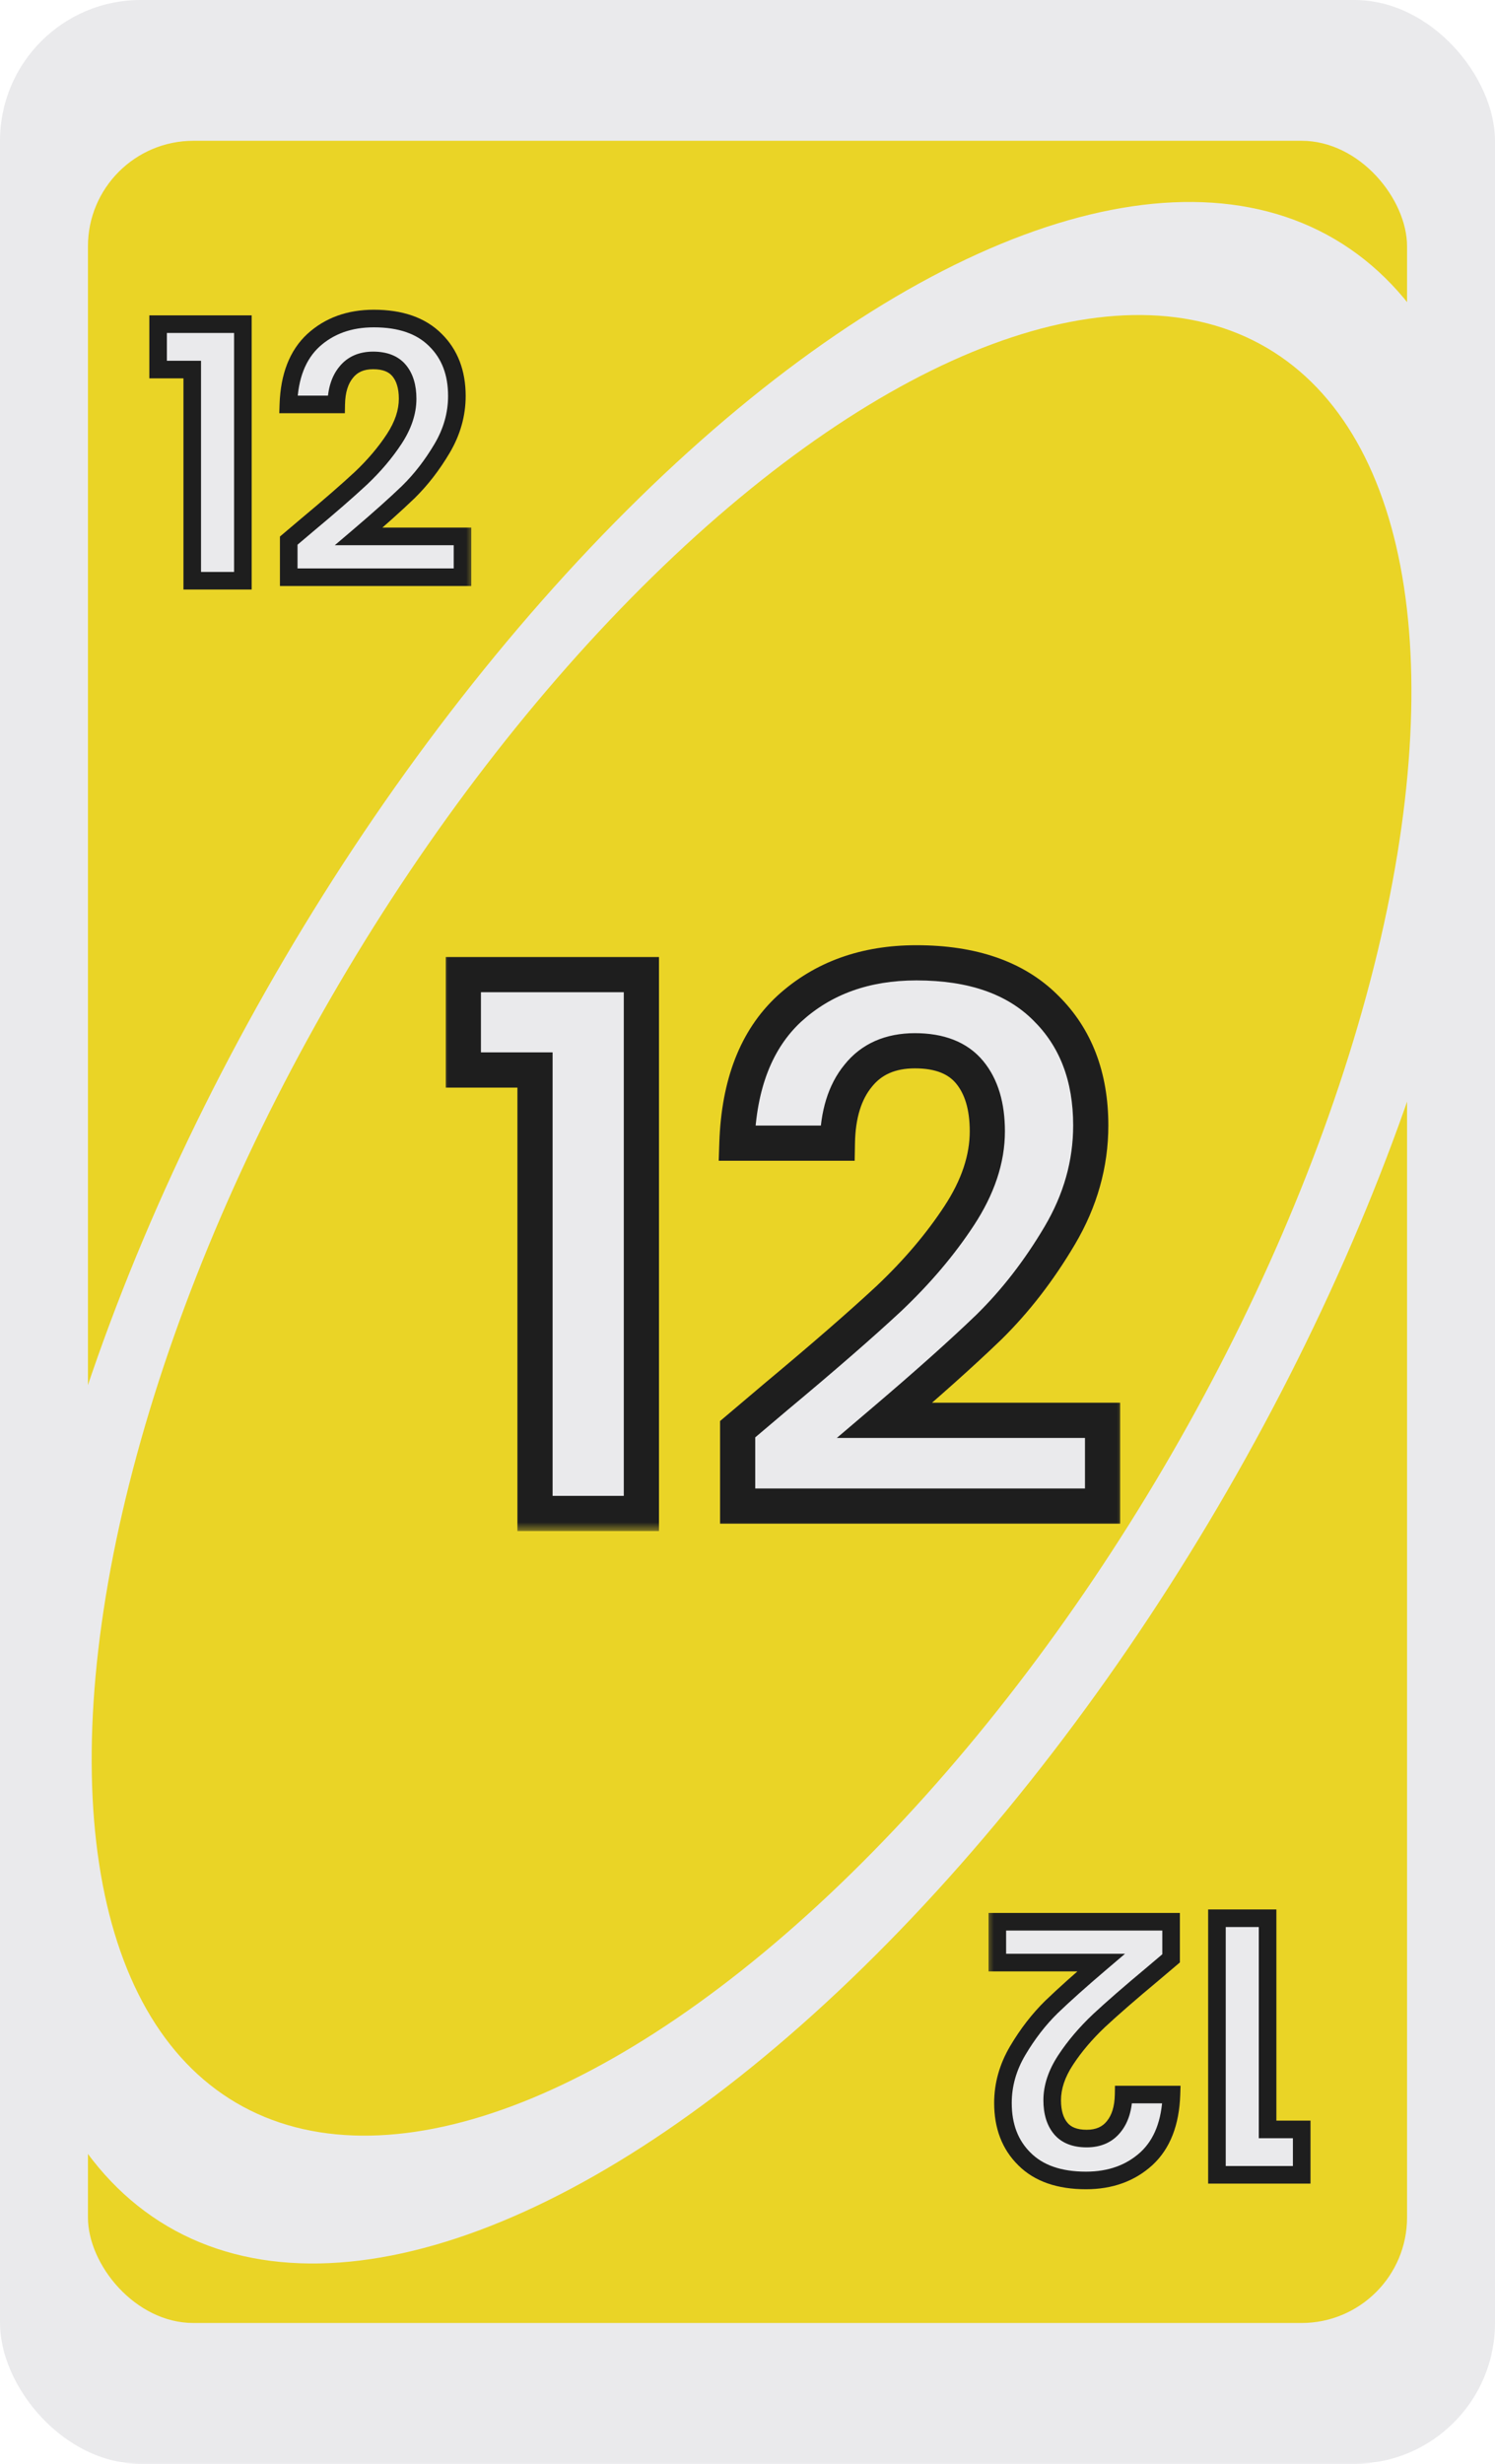 <svg width="85" height="140" viewBox="0 0 85 140" fill="none" xmlns="http://www.w3.org/2000/svg">
<g clip-path="url(#clip0_2207_189)">
<rect width="85" height="140" rx="8" fill="#EAEAEC"/>
<rect x="5" y="8" width="75" height="124" rx="6" fill="#EAD426"/>
<ellipse cx="42.708" cy="70.048" rx="65.486" ry="30.77" transform="rotate(-59.556 42.708 70.048)" fill="#EAEAEC"/>
<ellipse cx="42.73" cy="69.628" rx="57.833" ry="27.174" transform="rotate(-59.556 42.73 69.628)" fill="#EAD426"/>
<g filter="url(#filter0_d_2207_189)">
<mask id="path-5-outside-1_2207_189" maskUnits="userSpaceOnUse" x="9" y="16" width="19" height="17" fill="black">
<rect fill="white" x="9" y="16" width="19" height="17"/>
<path d="M9.99 20V17.42H14.809V32H11.93V20H9.99ZM18.456 28.84C19.736 27.773 20.756 26.887 21.516 26.18C22.276 25.46 22.909 24.713 23.416 23.94C23.922 23.167 24.176 22.407 24.176 21.66C24.176 20.98 24.016 20.447 23.696 20.06C23.376 19.673 22.882 19.48 22.216 19.48C21.549 19.48 21.036 19.707 20.676 20.16C20.316 20.6 20.129 21.207 20.116 21.98H17.396C17.449 20.38 17.922 19.167 18.816 18.34C19.722 17.513 20.869 17.1 22.256 17.1C23.776 17.1 24.942 17.507 25.756 18.32C26.569 19.12 26.976 20.18 26.976 21.5C26.976 22.54 26.696 23.533 26.136 24.48C25.576 25.427 24.936 26.253 24.216 26.96C23.496 27.653 22.556 28.493 21.396 29.48H27.296V31.8H17.416V29.72L18.456 28.84Z"/>
</mask>
<path d="M9.99 20V17.42H14.809V32H11.93V20H9.99ZM18.456 28.84C19.736 27.773 20.756 26.887 21.516 26.18C22.276 25.46 22.909 24.713 23.416 23.94C23.922 23.167 24.176 22.407 24.176 21.66C24.176 20.98 24.016 20.447 23.696 20.06C23.376 19.673 22.882 19.48 22.216 19.48C21.549 19.48 21.036 19.707 20.676 20.16C20.316 20.6 20.129 21.207 20.116 21.98H17.396C17.449 20.38 17.922 19.167 18.816 18.34C19.722 17.513 20.869 17.1 22.256 17.1C23.776 17.1 24.942 17.507 25.756 18.32C26.569 19.12 26.976 20.18 26.976 21.5C26.976 22.54 26.696 23.533 26.136 24.48C25.576 25.427 24.936 26.253 24.216 26.96C23.496 27.653 22.556 28.493 21.396 29.48H27.296V31.8H17.416V29.72L18.456 28.84Z" fill="#EAEAEC"/>
<path d="M9.99 20H9.49V20.5H9.99V20ZM9.99 17.42V16.92H9.49V17.42H9.99ZM14.809 17.42H15.309V16.92H14.809V17.42ZM14.809 32V32.5H15.309V32H14.809ZM11.93 32H11.43V32.5H11.93V32ZM11.93 20H12.43V19.5H11.93V20ZM9.99 20H10.489V17.42H9.99H9.49V20H9.99ZM9.99 17.42V17.92H14.809V17.42V16.92H9.99V17.42ZM14.809 17.42H14.309V32H14.809H15.309V17.42H14.809ZM14.809 32V31.5H11.93V32V32.5H14.809V32ZM11.93 32H12.43V20H11.93H11.43V32H11.93ZM11.93 20V19.5H9.99V20V20.5H11.93V20ZM18.456 28.84L18.136 28.456L18.133 28.458L18.456 28.84ZM21.516 26.18L21.856 26.546L21.86 26.543L21.516 26.18ZM23.416 23.94L23.834 24.214L23.834 24.214L23.416 23.94ZM23.696 20.06L23.31 20.379L23.31 20.379L23.696 20.06ZM20.676 20.16L21.063 20.477L21.067 20.471L20.676 20.16ZM20.116 21.98V22.48H20.607L20.616 21.989L20.116 21.98ZM17.396 21.98L16.896 21.963L16.879 22.48H17.396V21.98ZM18.816 18.34L18.479 17.971L18.476 17.973L18.816 18.34ZM25.756 18.32L25.402 18.674L25.405 18.677L25.756 18.32ZM26.136 24.48L26.566 24.735L26.566 24.735L26.136 24.48ZM24.216 26.96L24.562 27.32L24.566 27.317L24.216 26.96ZM21.396 29.48L21.072 29.099L20.036 29.98H21.396V29.48ZM27.296 29.48H27.796V28.98H27.296V29.48ZM27.296 31.8V32.3H27.796V31.8H27.296ZM17.416 31.8H16.916V32.3H17.416V31.8ZM17.416 29.72L17.093 29.338L16.916 29.488V29.72H17.416ZM18.456 28.84L18.776 29.224C20.059 28.155 21.087 27.262 21.856 26.546L21.516 26.18L21.175 25.814C20.424 26.512 19.412 27.392 18.136 28.456L18.456 28.84ZM21.516 26.18L21.86 26.543C22.644 25.8 23.303 25.024 23.834 24.214L23.416 23.94L22.997 23.666C22.515 24.403 21.907 25.12 21.172 25.817L21.516 26.18ZM23.416 23.94L23.834 24.214C24.381 23.379 24.676 22.525 24.676 21.66H24.176H23.676C23.676 22.288 23.463 22.955 22.997 23.666L23.416 23.94ZM24.176 21.66H24.676C24.676 20.905 24.498 20.245 24.081 19.741L23.696 20.06L23.31 20.379C23.534 20.648 23.676 21.055 23.676 21.66H24.176ZM23.696 20.06L24.081 19.741C23.637 19.205 22.979 18.98 22.216 18.98V19.48V19.98C22.785 19.98 23.114 20.142 23.31 20.379L23.696 20.06ZM22.216 19.48V18.98C21.422 18.98 20.754 19.257 20.284 19.849L20.676 20.16L21.067 20.471C21.317 20.156 21.675 19.98 22.216 19.98V19.48ZM20.676 20.16L20.289 19.843C19.836 20.397 19.63 21.126 19.616 21.971L20.116 21.98L20.616 21.989C20.628 21.288 20.796 20.803 21.063 20.477L20.676 20.16ZM20.116 21.98V21.48H17.396V21.98V22.48H20.116V21.98ZM17.396 21.98L17.895 21.997C17.946 20.486 18.388 19.417 19.155 18.707L18.816 18.34L18.476 17.973C17.457 18.916 16.952 20.274 16.896 21.963L17.396 21.98ZM18.816 18.34L19.152 18.709C19.955 17.978 20.976 17.6 22.256 17.6V17.1V16.6C20.762 16.6 19.49 17.049 18.479 17.971L18.816 18.34ZM22.256 17.1V17.6C23.687 17.6 24.71 17.981 25.402 18.674L25.756 18.32L26.109 17.966C25.175 17.032 23.864 16.6 22.256 16.6V17.1ZM25.756 18.32L25.405 18.677C26.108 19.368 26.476 20.291 26.476 21.5H26.976H27.476C27.476 20.069 27.03 18.872 26.106 17.963L25.756 18.32ZM26.976 21.5H26.476C26.476 22.445 26.222 23.351 25.705 24.225L26.136 24.48L26.566 24.735C27.169 23.715 27.476 22.635 27.476 21.5H26.976ZM26.136 24.48L25.705 24.225C25.165 25.138 24.552 25.93 23.865 26.603L24.216 26.96L24.566 27.317C25.32 26.577 25.986 25.715 26.566 24.735L26.136 24.48ZM24.216 26.96L23.869 26.6C23.159 27.283 22.227 28.116 21.072 29.099L21.396 29.48L21.72 29.861C22.884 28.871 23.832 28.023 24.562 27.32L24.216 26.96ZM21.396 29.48V29.98H27.296V29.48V28.98H21.396V29.48ZM27.296 29.48H26.796V31.8H27.296H27.796V29.48H27.296ZM27.296 31.8V31.3H17.416V31.8V32.3H27.296V31.8ZM17.416 31.8H17.916V29.72H17.416H16.916V31.8H17.416ZM17.416 29.72L17.739 30.102L18.779 29.222L18.456 28.84L18.133 28.458L17.093 29.338L17.416 29.72Z" fill="#1E1E1E" mask="url(#path-5-outside-1_2207_189)"/>
</g>
<g filter="url(#filter1_d_2207_189)">
<mask id="path-7-outside-2_2207_189" maskUnits="userSpaceOnUse" x="57" y="107" width="19" height="17" fill="black">
<rect fill="white" x="57" y="107" width="19" height="17"/>
<path d="M75.01 120L75.01 122.58L70.191 122.58L70.191 108L73.07 108L73.07 120L75.01 120ZM66.544 111.16C65.264 112.227 64.244 113.113 63.484 113.82C62.724 114.54 62.091 115.287 61.584 116.06C61.078 116.833 60.824 117.593 60.824 118.34C60.824 119.02 60.984 119.553 61.304 119.94C61.624 120.327 62.118 120.52 62.784 120.52C63.451 120.52 63.964 120.293 64.324 119.84C64.684 119.4 64.871 118.793 64.884 118.02L67.604 118.02C67.551 119.62 67.078 120.833 66.184 121.66C65.278 122.487 64.131 122.9 62.744 122.9C61.224 122.9 60.058 122.493 59.244 121.68C58.431 120.88 58.024 119.82 58.024 118.5C58.024 117.46 58.304 116.467 58.864 115.52C59.424 114.573 60.064 113.747 60.784 113.04C61.504 112.347 62.444 111.507 63.604 110.52L57.704 110.52L57.704 108.2L67.584 108.2L67.584 110.28L66.544 111.16Z"/>
</mask>
<path d="M75.01 120L75.01 122.58L70.191 122.58L70.191 108L73.07 108L73.07 120L75.01 120ZM66.544 111.16C65.264 112.227 64.244 113.113 63.484 113.82C62.724 114.54 62.091 115.287 61.584 116.06C61.078 116.833 60.824 117.593 60.824 118.34C60.824 119.02 60.984 119.553 61.304 119.94C61.624 120.327 62.118 120.52 62.784 120.52C63.451 120.52 63.964 120.293 64.324 119.84C64.684 119.4 64.871 118.793 64.884 118.02L67.604 118.02C67.551 119.62 67.078 120.833 66.184 121.66C65.278 122.487 64.131 122.9 62.744 122.9C61.224 122.9 60.058 122.493 59.244 121.68C58.431 120.88 58.024 119.82 58.024 118.5C58.024 117.46 58.304 116.467 58.864 115.52C59.424 114.573 60.064 113.747 60.784 113.04C61.504 112.347 62.444 111.507 63.604 110.52L57.704 110.52L57.704 108.2L67.584 108.2L67.584 110.28L66.544 111.16Z" fill="#EAEAEC"/>
<path d="M75.01 120L75.51 120L75.51 119.5L75.01 119.5L75.01 120ZM75.01 122.58L75.01 123.08L75.51 123.08L75.51 122.58L75.01 122.58ZM70.191 122.58L69.691 122.58L69.691 123.08L70.191 123.08L70.191 122.58ZM70.191 108L70.191 107.5L69.691 107.5L69.691 108L70.191 108ZM73.07 108L73.57 108L73.57 107.5L73.07 107.5L73.07 108ZM73.07 120L72.57 120L72.57 120.5L73.07 120.5L73.07 120ZM75.01 120L74.51 120L74.51 122.58L75.01 122.58L75.51 122.58L75.51 120L75.01 120ZM75.01 122.58L75.01 122.08L70.191 122.08L70.191 122.58L70.191 123.08L75.01 123.08L75.01 122.58ZM70.191 122.58L70.691 122.58L70.691 108L70.191 108L69.691 108L69.691 122.58L70.191 122.58ZM70.191 108L70.191 108.5L73.07 108.5L73.07 108L73.07 107.5L70.191 107.5L70.191 108ZM73.07 108L72.57 108L72.57 120L73.07 120L73.57 120L73.57 108L73.07 108ZM73.07 120L73.07 120.5L75.01 120.5L75.01 120L75.01 119.5L73.07 119.5L73.07 120ZM66.544 111.16L66.865 111.544L66.867 111.542L66.544 111.16ZM63.484 113.82L63.144 113.454L63.141 113.457L63.484 113.82ZM61.584 116.06L61.166 115.786L61.166 115.786L61.584 116.06ZM61.304 119.94L61.69 119.621L61.69 119.621L61.304 119.94ZM64.324 119.84L63.937 119.523L63.933 119.529L64.324 119.84ZM64.884 118.02L64.884 117.52L64.393 117.52L64.385 118.011L64.884 118.02ZM67.604 118.02L68.104 118.037L68.121 117.52L67.604 117.52L67.604 118.02ZM66.184 121.66L66.521 122.029L66.524 122.027L66.184 121.66ZM59.244 121.68L59.598 121.326L59.595 121.324L59.244 121.68ZM58.864 115.52L58.434 115.265L58.434 115.265L58.864 115.52ZM60.784 113.04L60.438 112.68L60.434 112.683L60.784 113.04ZM63.604 110.52L63.928 110.901L64.964 110.02L63.604 110.02L63.604 110.52ZM57.704 110.52L57.204 110.52L57.204 111.02L57.704 111.02L57.704 110.52ZM57.704 108.2L57.704 107.7L57.204 107.7L57.204 108.2L57.704 108.2ZM67.584 108.2L68.084 108.2L68.084 107.7L67.584 107.7L67.584 108.2ZM67.584 110.28L67.907 110.662L68.084 110.512L68.084 110.28L67.584 110.28ZM66.544 111.16L66.224 110.776C64.941 111.845 63.913 112.738 63.144 113.454L63.484 113.82L63.825 114.186C64.576 113.488 65.588 112.608 66.865 111.544L66.544 111.16ZM63.484 113.82L63.141 113.457C62.356 114.2 61.697 114.976 61.166 115.786L61.584 116.06L62.003 116.334C62.485 115.597 63.093 114.88 63.828 114.183L63.484 113.82ZM61.584 116.06L61.166 115.786C60.619 116.621 60.324 117.475 60.324 118.34L60.824 118.34L61.324 118.34C61.324 117.712 61.536 117.045 62.003 116.334L61.584 116.06ZM60.824 118.34L60.324 118.34C60.324 119.095 60.502 119.755 60.919 120.259L61.304 119.94L61.69 119.621C61.466 119.352 61.324 118.945 61.324 118.34L60.824 118.34ZM61.304 119.94L60.919 120.259C61.363 120.795 62.021 121.02 62.784 121.02L62.784 120.52L62.784 120.02C62.215 120.02 61.886 119.858 61.69 119.621L61.304 119.94ZM62.784 120.52L62.784 121.02C63.578 121.02 64.246 120.743 64.716 120.151L64.324 119.84L63.933 119.529C63.683 119.844 63.325 120.02 62.784 120.02L62.784 120.52ZM64.324 119.84L64.711 120.157C65.164 119.603 65.37 118.874 65.384 118.029L64.884 118.02L64.385 118.011C64.372 118.712 64.204 119.197 63.937 119.523L64.324 119.84ZM64.884 118.02L64.884 118.52L67.604 118.52L67.604 118.02L67.604 117.52L64.884 117.52L64.884 118.02ZM67.604 118.02L67.105 118.003C67.054 119.514 66.612 120.583 65.845 121.293L66.184 121.66L66.524 122.027C67.543 121.084 68.048 119.726 68.104 118.037L67.604 118.02ZM66.184 121.66L65.847 121.291C65.045 122.022 64.024 122.4 62.744 122.4L62.744 122.9L62.744 123.4C64.238 123.4 65.51 122.951 66.521 122.029L66.184 121.66ZM62.744 122.9L62.744 122.4C61.313 122.4 60.29 122.019 59.598 121.326L59.244 121.68L58.891 122.034C59.825 122.968 61.136 123.4 62.744 123.4L62.744 122.9ZM59.244 121.68L59.595 121.324C58.892 120.632 58.524 119.709 58.524 118.5L58.024 118.5L57.524 118.5C57.524 119.931 57.97 121.128 58.894 122.036L59.244 121.68ZM58.024 118.5L58.524 118.5C58.524 117.555 58.778 116.649 59.295 115.775L58.864 115.52L58.434 115.265C57.831 116.285 57.524 117.365 57.524 118.5L58.024 118.5ZM58.864 115.52L59.295 115.775C59.835 114.862 60.448 114.07 61.135 113.397L60.784 113.04L60.434 112.683C59.681 113.423 59.014 114.285 58.434 115.265L58.864 115.52ZM60.784 113.04L61.131 113.4C61.841 112.717 62.773 111.884 63.928 110.901L63.604 110.52L63.28 110.139C62.116 111.129 61.168 111.977 60.438 112.68L60.784 113.04ZM63.604 110.52L63.604 110.02L57.704 110.02L57.704 110.52L57.704 111.02L63.604 111.02L63.604 110.52ZM57.704 110.52L58.204 110.52L58.204 108.2L57.704 108.2L57.204 108.2L57.204 110.52L57.704 110.52ZM57.704 108.2L57.704 108.7L67.584 108.7L67.584 108.2L67.584 107.7L57.704 107.7L57.704 108.2ZM67.584 108.2L67.084 108.2L67.084 110.28L67.584 110.28L68.084 110.28L68.084 108.2L67.584 108.2ZM67.584 110.28L67.261 109.898L66.221 110.778L66.544 111.16L66.867 111.542L67.907 110.662L67.584 110.28Z" fill="#1E1E1E" mask="url(#path-7-outside-2_2207_189)"/>
</g>
<g filter="url(#filter2_d_2207_189)">
<mask id="path-9-outside-3_2207_189" maskUnits="userSpaceOnUse" x="27" y="51" width="39" height="34" fill="black">
<rect fill="white" x="27" y="51" width="39" height="34"/>
<path d="M28.345 58.8V53.382H38.467V84H32.419V58.8H28.345ZM46.124 77.364C48.812 75.124 50.954 73.262 52.55 71.778C54.146 70.266 55.476 68.698 56.54 67.074C57.604 65.45 58.136 63.854 58.136 62.286C58.136 60.858 57.8 59.738 57.128 58.926C56.456 58.114 55.42 57.708 54.02 57.708C52.62 57.708 51.542 58.184 50.786 59.136C50.03 60.06 49.638 61.334 49.61 62.958H43.898C44.01 59.598 45.004 57.05 46.88 55.314C48.784 53.578 51.192 52.71 54.104 52.71C57.296 52.71 59.746 53.564 61.454 55.272C63.162 56.952 64.016 59.178 64.016 61.95C64.016 64.134 63.428 66.22 62.252 68.208C61.076 70.196 59.732 71.932 58.22 73.416C56.708 74.872 54.734 76.636 52.298 78.708H64.688V83.58H43.94V79.212L46.124 77.364Z"/>
</mask>
<path d="M28.345 58.8V53.382H38.467V84H32.419V58.8H28.345ZM46.124 77.364C48.812 75.124 50.954 73.262 52.55 71.778C54.146 70.266 55.476 68.698 56.54 67.074C57.604 65.45 58.136 63.854 58.136 62.286C58.136 60.858 57.8 59.738 57.128 58.926C56.456 58.114 55.42 57.708 54.02 57.708C52.62 57.708 51.542 58.184 50.786 59.136C50.03 60.06 49.638 61.334 49.61 62.958H43.898C44.01 59.598 45.004 57.05 46.88 55.314C48.784 53.578 51.192 52.71 54.104 52.71C57.296 52.71 59.746 53.564 61.454 55.272C63.162 56.952 64.016 59.178 64.016 61.95C64.016 64.134 63.428 66.22 62.252 68.208C61.076 70.196 59.732 71.932 58.22 73.416C56.708 74.872 54.734 76.636 52.298 78.708H64.688V83.58H43.94V79.212L46.124 77.364Z" fill="#EAEAEC"/>
<path d="M28.345 58.8H27.345V59.8H28.345V58.8ZM28.345 53.382V52.382H27.345V53.382H28.345ZM38.467 53.382H39.467V52.382H38.467V53.382ZM38.467 84V85H39.467V84H38.467ZM32.419 84H31.419V85H32.419V84ZM32.419 58.8H33.419V57.8H32.419V58.8ZM28.345 58.8H29.345V53.382H28.345H27.345V58.8H28.345ZM28.345 53.382V54.382H38.467V53.382V52.382H28.345V53.382ZM38.467 53.382H37.467V84H38.467H39.467V53.382H38.467ZM38.467 84V83H32.419V84V85H38.467V84ZM32.419 84H33.419V58.8H32.419H31.419V84H32.419ZM32.419 58.8V57.8H28.345V58.8V59.8H32.419V58.8ZM46.124 77.364L45.484 76.596L45.478 76.601L46.124 77.364ZM52.55 71.778L53.231 72.51L53.237 72.504L52.55 71.778ZM56.54 67.074L57.376 67.622L57.376 67.622L56.54 67.074ZM57.128 58.926L56.357 59.564L56.357 59.564L57.128 58.926ZM50.786 59.136L51.56 59.769L51.564 59.764L51.569 59.758L50.786 59.136ZM49.61 62.958V63.958H50.593L50.61 62.975L49.61 62.958ZM43.898 62.958L42.898 62.925L42.864 63.958H43.898V62.958ZM46.88 55.314L46.206 54.575L46.201 54.58L46.88 55.314ZM61.454 55.272L60.747 55.979L60.753 55.985L61.454 55.272ZM62.252 68.208L63.112 68.717L63.112 68.717L62.252 68.208ZM58.22 73.416L58.913 74.136L58.92 74.13L58.22 73.416ZM52.298 78.708L51.65 77.946L49.579 79.708H52.298V78.708ZM64.688 78.708H65.688V77.708H64.688V78.708ZM64.688 83.58V84.58H65.688V83.58H64.688ZM43.94 83.58H42.94V84.58H43.94V83.58ZM43.94 79.212L43.294 78.449L42.94 78.748V79.212H43.94ZM46.124 77.364L46.764 78.132C49.459 75.887 51.616 74.012 53.231 72.51L52.55 71.778L51.869 71.046C50.292 72.512 48.165 74.361 45.484 76.596L46.124 77.364ZM52.55 71.778L53.237 72.504C54.883 70.945 56.265 69.319 57.376 67.622L56.54 67.074L55.703 66.526C54.687 68.077 53.409 69.587 51.862 71.052L52.55 71.778ZM56.54 67.074L57.376 67.622C58.522 65.874 59.136 64.091 59.136 62.286H58.136H57.136C57.136 63.617 56.686 65.026 55.703 66.526L56.54 67.074ZM58.136 62.286H59.136C59.136 60.708 58.764 59.334 57.898 58.288L57.128 58.926L56.357 59.564C56.836 60.142 57.136 61.008 57.136 62.286H58.136ZM57.128 58.926L57.898 58.288C56.978 57.177 55.613 56.708 54.02 56.708V57.708V58.708C55.226 58.708 55.933 59.051 56.357 59.564L57.128 58.926ZM54.02 57.708V56.708C52.367 56.708 50.979 57.285 50.003 58.514L50.786 59.136L51.569 59.758C52.105 59.083 52.873 58.708 54.02 58.708V57.708ZM50.786 59.136L50.012 58.503C49.07 59.654 48.64 61.172 48.61 62.941L49.61 62.958L50.61 62.975C50.635 61.496 50.99 60.466 51.56 59.769L50.786 59.136ZM49.61 62.958V61.958H43.898V62.958V63.958H49.61V62.958ZM43.898 62.958L44.897 62.991C45.003 59.811 45.935 57.551 47.559 56.048L46.88 55.314L46.201 54.58C44.072 56.549 43.016 59.385 42.898 62.925L43.898 62.958ZM46.88 55.314L47.554 56.053C49.249 54.507 51.406 53.71 54.104 53.71V52.71V51.71C50.977 51.71 48.319 52.649 46.206 54.575L46.88 55.314ZM54.104 52.71V53.71C57.119 53.71 59.281 54.513 60.747 55.979L61.454 55.272L62.161 54.565C60.211 52.615 57.473 51.71 54.104 51.71V52.71ZM61.454 55.272L60.753 55.985C62.239 57.447 63.016 59.4 63.016 61.95H64.016H65.016C65.016 58.956 64.085 56.457 62.155 54.559L61.454 55.272ZM64.016 61.95H63.016C63.016 63.944 62.481 65.856 61.391 67.699L62.252 68.208L63.112 68.717C64.374 66.584 65.016 64.324 65.016 61.95H64.016ZM62.252 68.208L61.391 67.699C60.255 69.619 58.964 71.284 57.519 72.702L58.22 73.416L58.92 74.13C60.5 72.579 61.896 70.773 63.112 68.717L62.252 68.208ZM58.22 73.416L57.526 72.696C56.035 74.132 54.077 75.882 51.65 77.946L52.298 78.708L52.946 79.47C55.39 77.391 57.381 75.612 58.913 74.136L58.22 73.416ZM52.298 78.708V79.708H64.688V78.708V77.708H52.298V78.708ZM64.688 78.708H63.688V83.58H64.688H65.688V78.708H64.688ZM64.688 83.58V82.58H43.94V83.58V84.58H64.688V83.58ZM43.94 83.58H44.94V79.212H43.94H42.94V83.58H43.94ZM43.94 79.212L44.586 79.975L46.77 78.127L46.124 77.364L45.478 76.601L43.294 78.449L43.94 79.212Z" fill="#1E1E1E" mask="url(#path-9-outside-3_2207_189)"/>
</g>
</g>
<defs>
<filter id="filter0_d_2207_189" x="8.489" y="16.6" width="19.306" height="16.9" filterUnits="userSpaceOnUse" color-interpolation-filters="sRGB">
<feFlood flood-opacity="0" result="BackgroundImageFix"/>
<feColorMatrix in="SourceAlpha" type="matrix" values="0 0 0 0 0 0 0 0 0 0 0 0 0 0 0 0 0 0 127 0" result="hardAlpha"/>
<feOffset dx="-1" dy="1"/>
<feComposite in2="hardAlpha" operator="out"/>
<feColorMatrix type="matrix" values="0 0 0 0 0 0 0 0 0 0 0 0 0 0 0 0 0 0 0.8 0"/>
<feBlend mode="normal" in2="BackgroundImageFix" result="effect1_dropShadow_2207_189"/>
<feBlend mode="normal" in="SourceGraphic" in2="effect1_dropShadow_2207_189" result="shape"/>
</filter>
<filter id="filter1_d_2207_189" x="56.204" y="107.5" width="19.306" height="16.9" filterUnits="userSpaceOnUse" color-interpolation-filters="sRGB">
<feFlood flood-opacity="0" result="BackgroundImageFix"/>
<feColorMatrix in="SourceAlpha" type="matrix" values="0 0 0 0 0 0 0 0 0 0 0 0 0 0 0 0 0 0 127 0" result="hardAlpha"/>
<feOffset dx="-1" dy="1"/>
<feComposite in2="hardAlpha" operator="out"/>
<feColorMatrix type="matrix" values="0 0 0 0 0 0 0 0 0 0 0 0 0 0 0 0 0 0 0.8 0"/>
<feBlend mode="normal" in2="BackgroundImageFix" result="effect1_dropShadow_2207_189"/>
<feBlend mode="normal" in="SourceGraphic" in2="effect1_dropShadow_2207_189" result="shape"/>
</filter>
<filter id="filter2_d_2207_189" x="25.345" y="51.71" width="40.343" height="35.29" filterUnits="userSpaceOnUse" color-interpolation-filters="sRGB">
<feFlood flood-opacity="0" result="BackgroundImageFix"/>
<feColorMatrix in="SourceAlpha" type="matrix" values="0 0 0 0 0 0 0 0 0 0 0 0 0 0 0 0 0 0 127 0" result="hardAlpha"/>
<feOffset dx="-2" dy="2"/>
<feComposite in2="hardAlpha" operator="out"/>
<feColorMatrix type="matrix" values="0 0 0 0 0 0 0 0 0 0 0 0 0 0 0 0 0 0 0.8 0"/>
<feBlend mode="normal" in2="BackgroundImageFix" result="effect1_dropShadow_2207_189"/>
<feBlend mode="normal" in="SourceGraphic" in2="effect1_dropShadow_2207_189" result="shape"/>
</filter>
<clipPath id="clip0_2207_189">
<rect width="85" height="140" rx="8" fill="white"/>
</clipPath>
</defs>
</svg>
